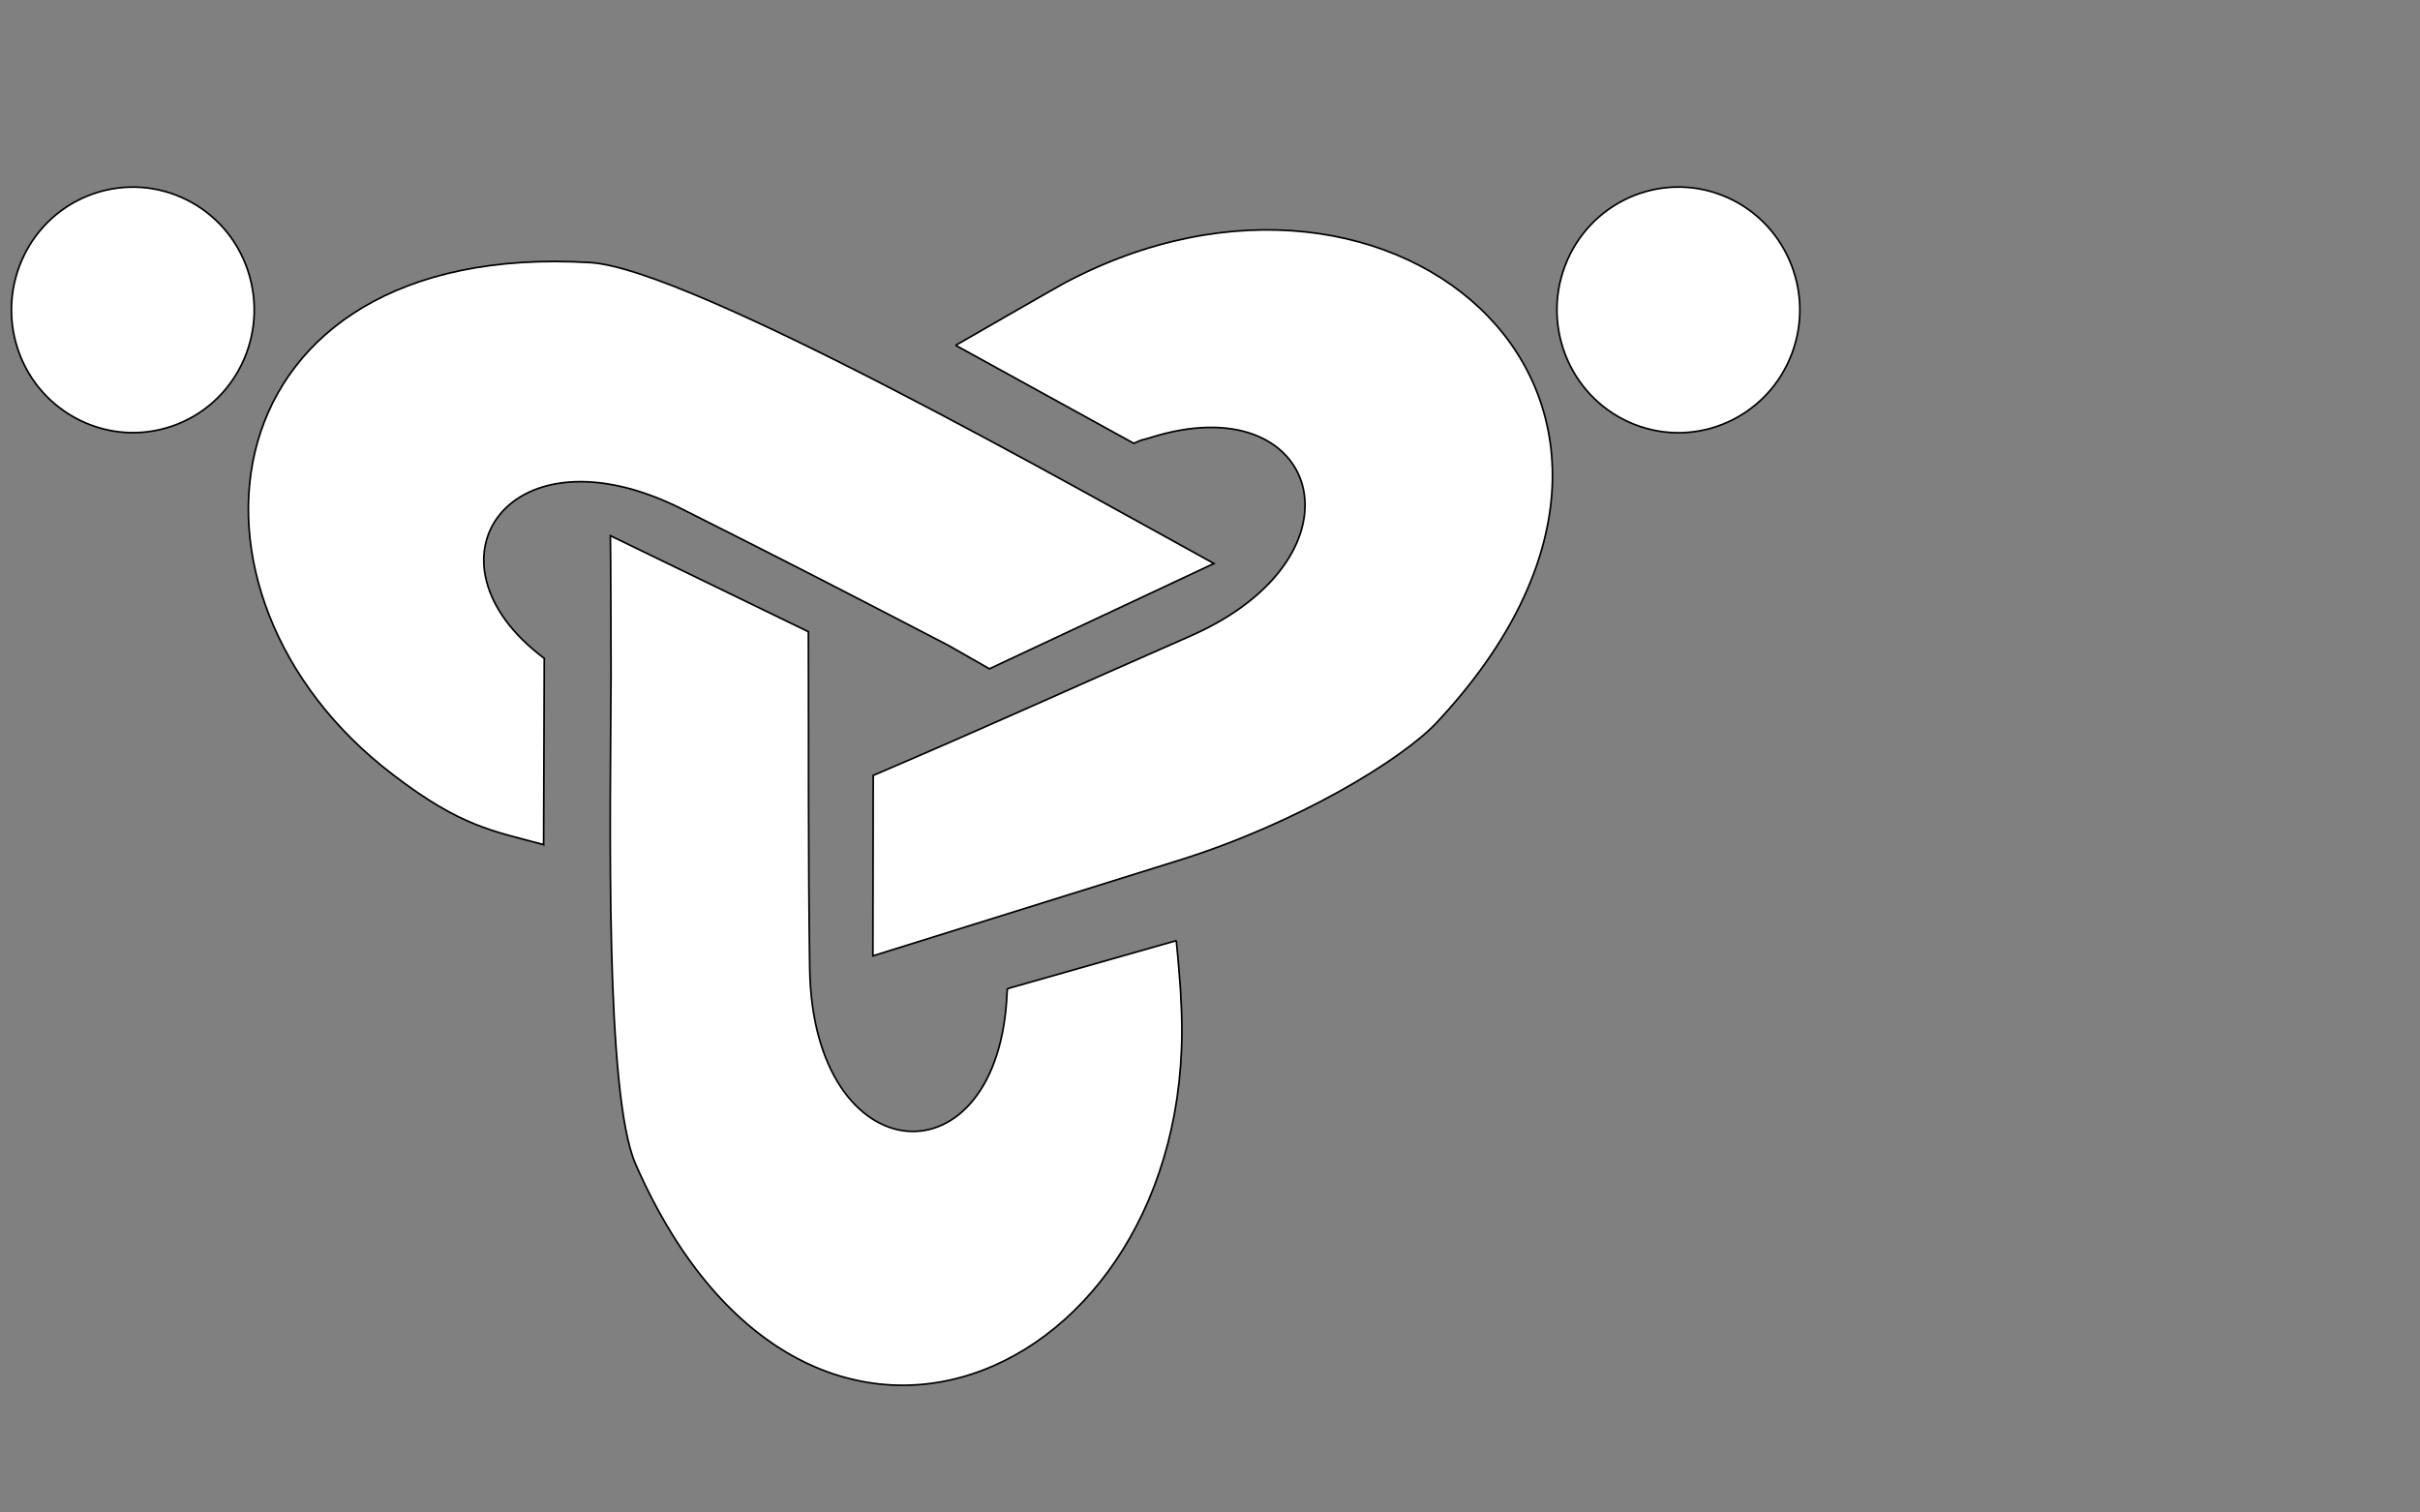 <svg width="1440" height="900" xmlns="http://www.w3.org/2000/svg" xml:space="preserve" version="1.1">

 <rect width="100%" height="100%" fill="#808080" stroke="none"/>

 <g>
  <title>Layer 1</title>
  <g stroke="null" id="svg_1">
   <g stroke="null" id="svg_2">
    <path stroke="null" id="svg_3" fill="#FFFFFF" clip-rule="evenodd" fill-rule="evenodd" d="m323.476,502.589l0.39,-110.921c0,-0.197 -0.195,-0.197 -0.39,-0.197c-76.736,-57.726 -20.255,-140.277 82.578,-88.461c65.439,32.902 92.122,46.693 158.535,81.171l24.15,13.791l133.606,-62.652c-80.825,-44.329 -311.227,-175.543 -371.213,-179.089c-229.817,-13.791 -258.836,197.215 -117.246,304.786c40.315,30.932 59.597,33.493 89.59,41.571z" class="st0"/>
    <path stroke="null" id="svg_4" fill="#FFFFFF" clip-rule="evenodd" fill-rule="evenodd" d="m699.947,559.724l-99.717,28.371l-0.779,0.394c0,0.591 -0.195,1.182 -0.195,1.773c-4.479,116.24 -115.688,109.345 -117.44,-14.185c-0.974,-66.986 -0.584,-132.987 -0.779,-200.17l-117.83,-57.135c0.195,8.472 0.39,70.138 0.39,82.747c-0.39,85.112 -3.7,249.621 14.607,291.192c104.002,237.209 338.493,122.742 324.471,-98.509c0,-5.122 -2.142,-29.159 -2.727,-34.478z" class="st0"/>
    <path stroke="null" id="svg_5" fill="#FFFFFF" clip-rule="evenodd" fill-rule="evenodd" d="m568.679,205.487l105.95,58.317c5.843,-2.561 3.7,-1.576 9.154,-3.152c101.665,-32.705 133.8,69.744 24.54,117.817c-66.998,29.356 -119.972,53.589 -188.723,82.944l-0.195,107.375l181.711,-56.741c70.308,-21.869 132.632,-59.696 153.666,-81.959c178.4,-190.516 -22.787,-367.241 -221.442,-261.639c-2.727,1.379 -62.323,35.66 -64.66,37.039z" class="st0"/>
   </g>
   <g stroke="null" id="svg_6">
    <path stroke="null" id="svg_7" fill="#FFFFFF" clip-rule="evenodd" fill-rule="evenodd" d="m102.423,253.559c37.783,-13.003 57.844,-54.574 44.99,-92.795c-12.854,-38.221 -53.949,-58.514 -91.732,-45.511c-37.783,13.003 -57.844,54.574 -44.99,92.795c12.854,38.024 53.949,58.514 91.732,45.511z" class="st0"/>
    <path stroke="null" id="svg_8" fill="#FFFFFF" clip-rule="evenodd" fill-rule="evenodd" d="m931.323,158.006c-14.412,37.63 4.09,79.989 41.289,94.568c37.199,14.579 79.073,-4.137 93.485,-41.768c14.412,-37.63 -4.09,-79.989 -41.289,-94.568c-37.199,-14.579 -79.073,4.137 -93.485,41.768z" class="st0"/>
   </g>
  </g>
 </g>
</svg>